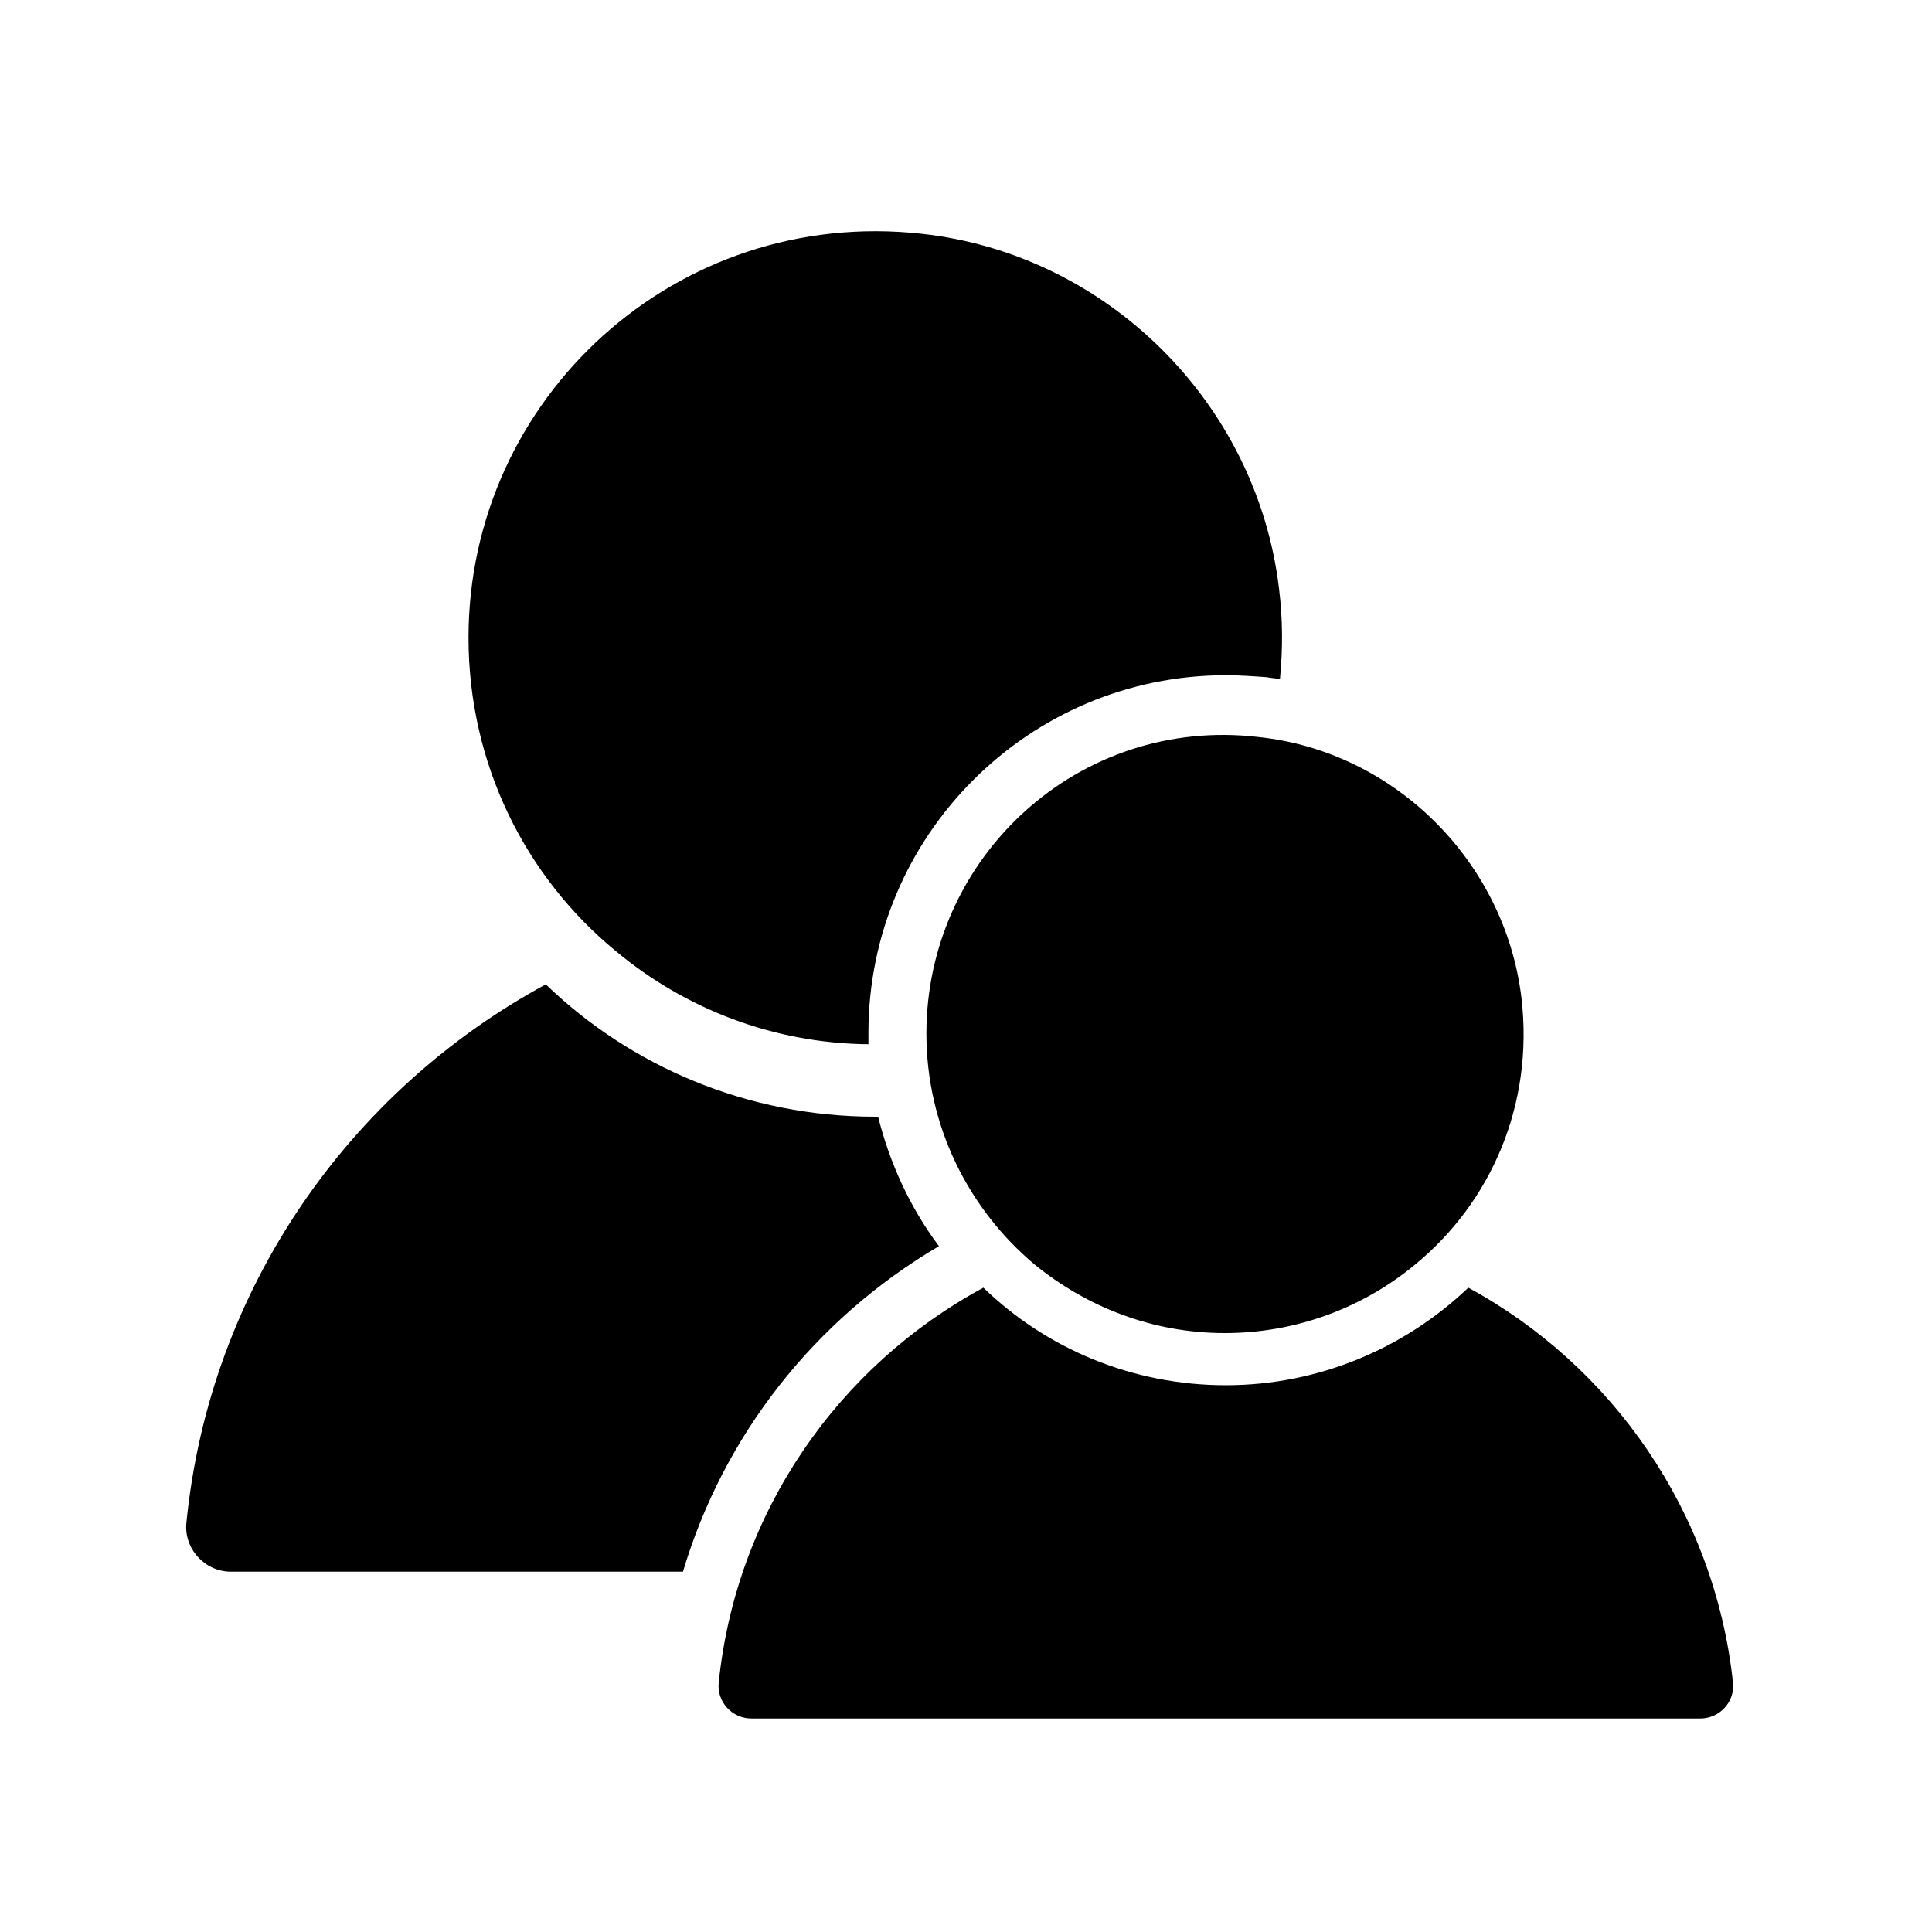 <?xml version="1.0" standalone="no"?><!DOCTYPE svg PUBLIC "-//W3C//DTD SVG 1.1//EN" "http://www.w3.org/Graphics/SVG/1.1/DTD/svg11.dtd"><svg t="1626488938511" class="icon" viewBox="0 0 1024 1024" version="1.1" xmlns="http://www.w3.org/2000/svg" p-id="3883" xmlns:xlink="http://www.w3.org/1999/xlink" width="200" height="200"><defs><style type="text/css"></style></defs><path d="M326.656 504.32c36.352 30.208 82.944 48.64 133.632 49.152v-6.144c0-104.448 84.992-189.44 189.44-189.44 7.168 0 14.336 0.512 21.504 1.024 2.56 0.512 4.608 0.512 7.168 1.024 1.536-15.872 1.536-31.744-0.512-48.128-11.776-98.304-91.136-177.152-189.44-187.904C358.4 109.568 248.32 210.944 248.32 337.92c0 67.072 30.208 126.976 78.336 166.4zM497.664 660.48c-15.36-20.48-26.112-44.032-32.256-68.608h-1.536c-67.584 0-129.536-26.624-174.592-70.144-103.936 56.32-178.176 161.28-190.464 285.184-1.536 13.824 9.728 26.112 23.552 26.112h239.616c21.504-72.192 69.632-133.632 135.68-172.544z m-6.656-112.64c0 49.152 22.528 93.184 57.344 122.368 27.648 22.528 62.464 36.352 100.864 36.352s73.728-13.824 100.864-36.352c39.936-32.768 62.976-84.48 56.32-141.312-8.704-72.192-67.072-130.56-139.264-138.24-95.232-11.264-176.128 63.488-176.128 157.184z m287.232 134.656c-33.28 31.744-78.848 51.712-128.512 51.712-49.664 0-95.232-19.456-128.512-51.712-76.8 41.472-131.072 118.784-140.288 209.408-1.024 10.24 7.168 18.944 17.408 18.944H901.12c10.24 0 18.432-8.704 17.408-18.944-9.728-90.624-64-167.936-140.288-209.408z" p-id="3884"></path></svg>